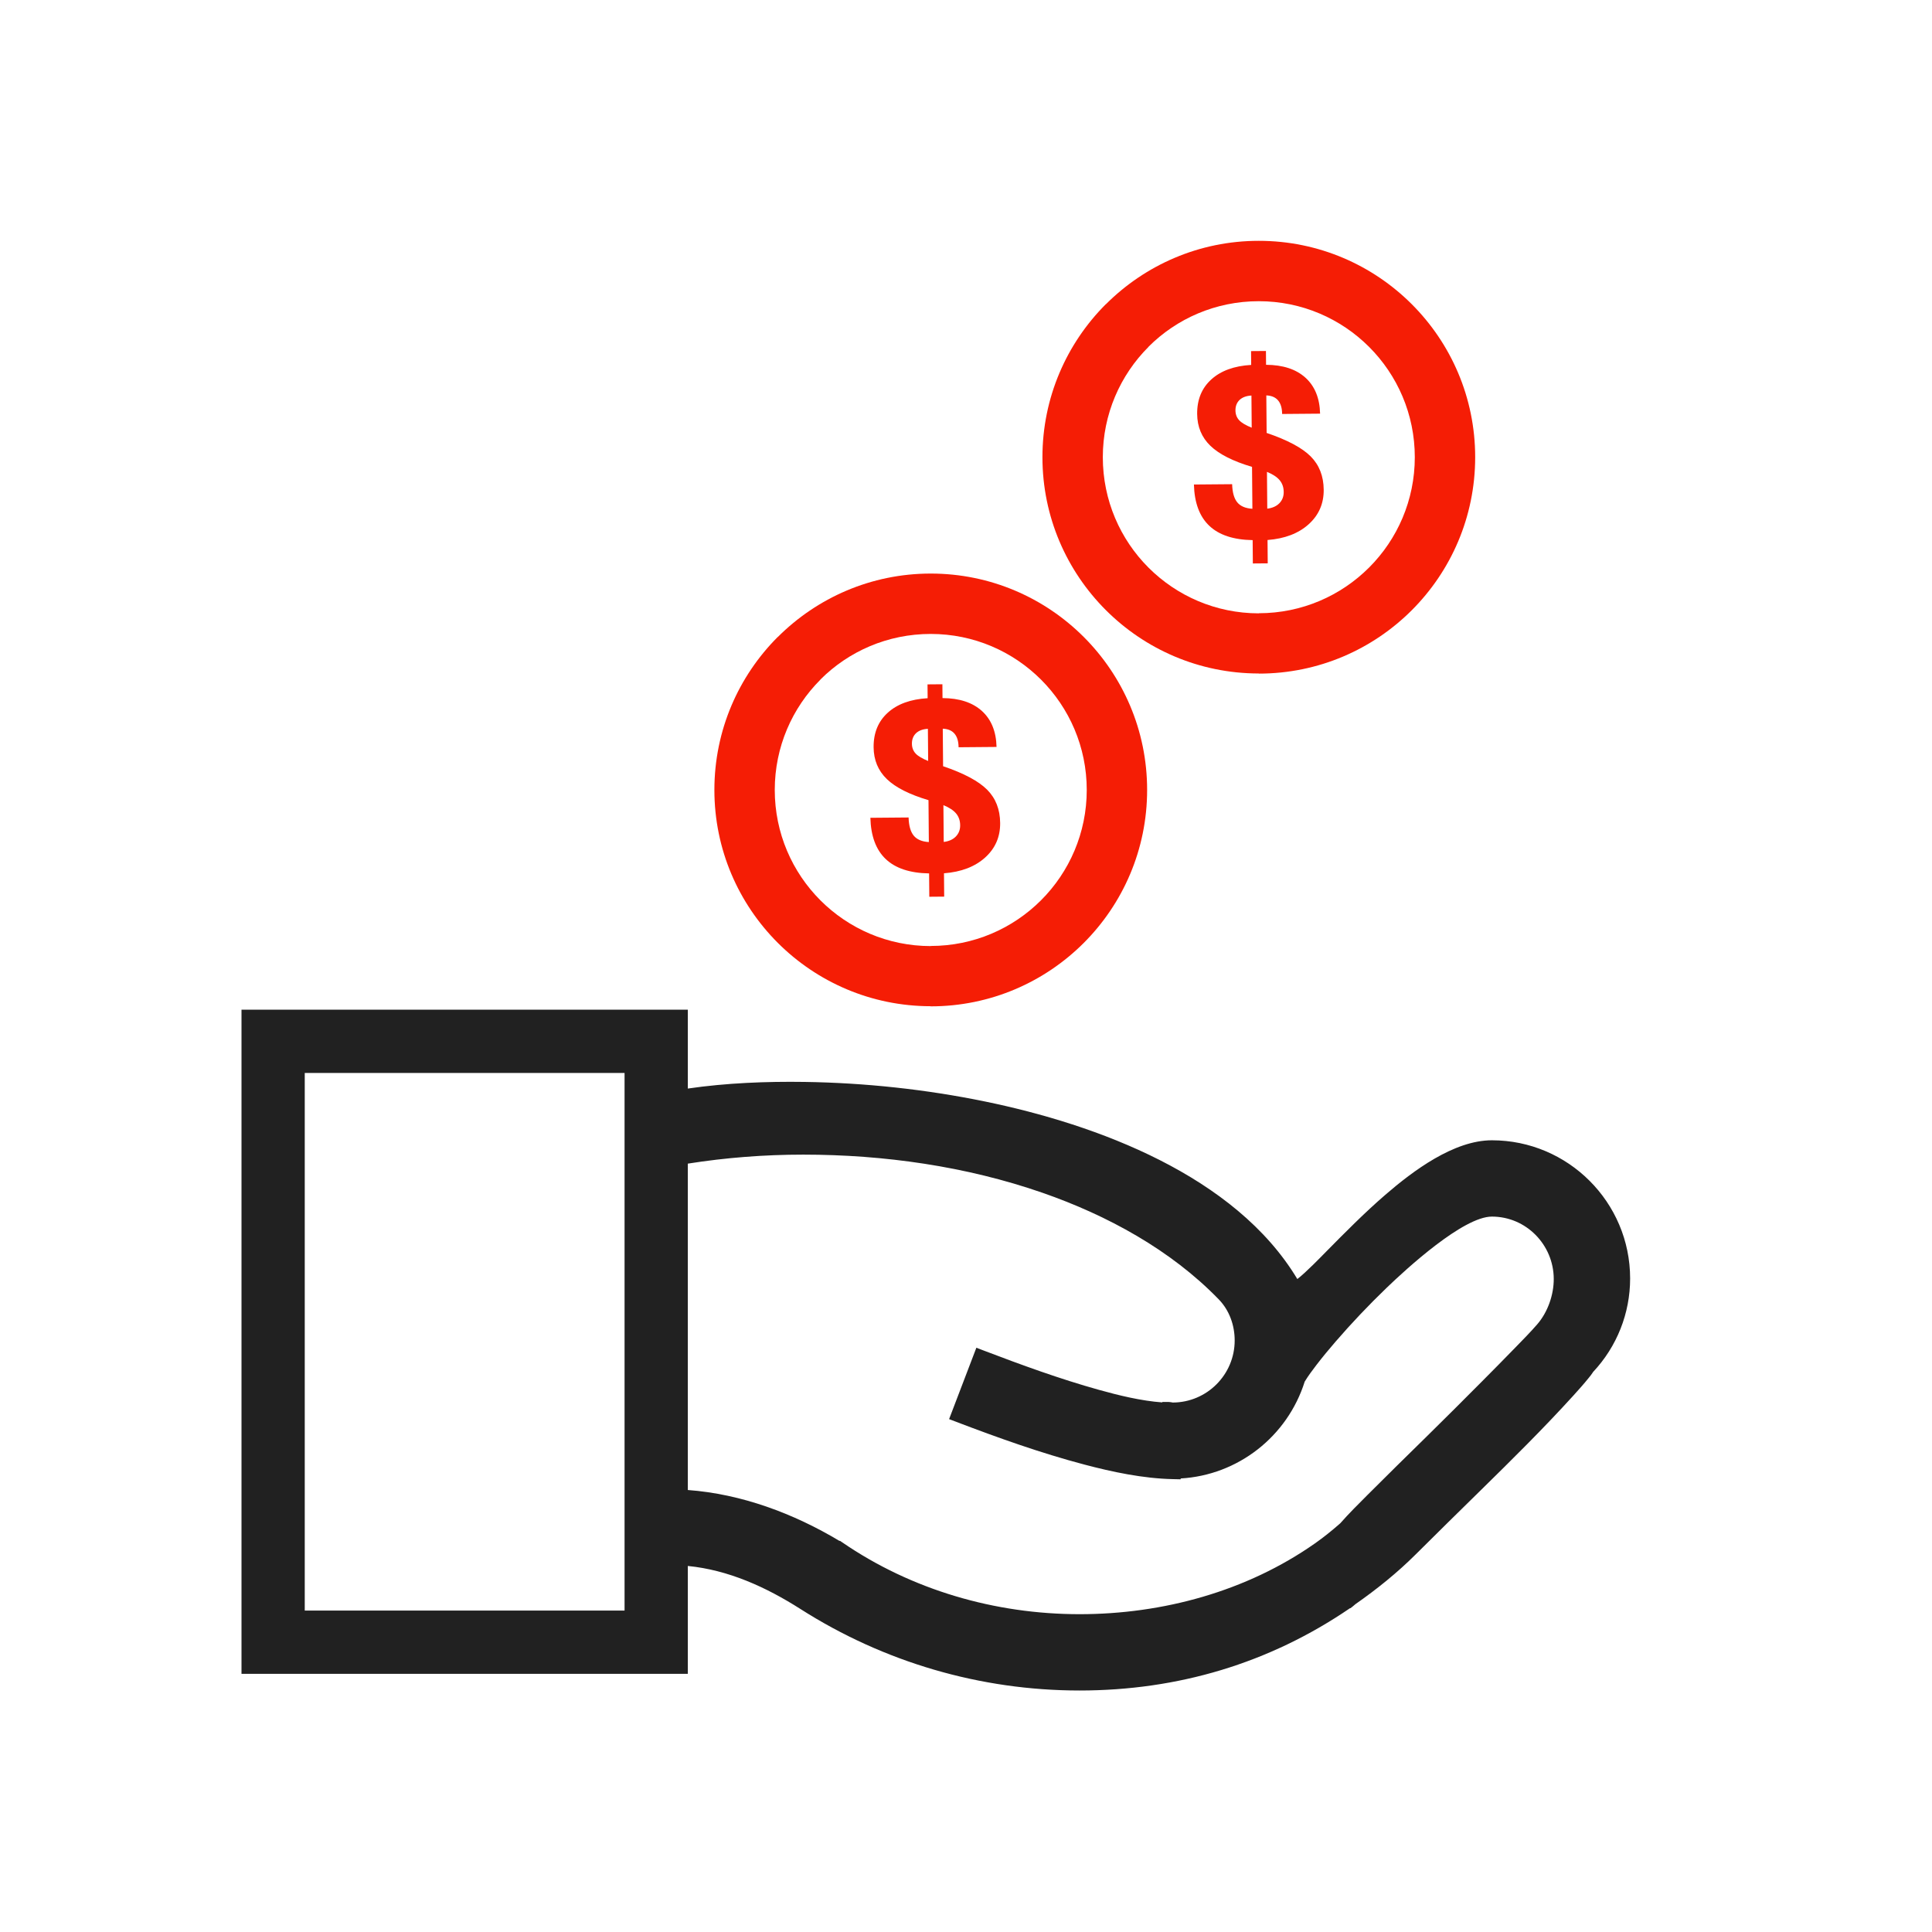 <?xml version="1.0" encoding="UTF-8"?>
<!DOCTYPE svg PUBLIC "-//W3C//DTD SVG 1.1//EN" "http://www.w3.org/Graphics/SVG/1.1/DTD/svg11.dtd">
<!-- Creator: CorelDRAW -->
<svg xmlns="http://www.w3.org/2000/svg" xml:space="preserve" width="2048px" height="2048px" style="shape-rendering:geometricPrecision; text-rendering:geometricPrecision; image-rendering:optimizeQuality; fill-rule:evenodd; clip-rule:evenodd"
viewBox="0 0 2048 2048"
 xmlns:xlink="http://www.w3.org/1999/xlink">
 <defs>
  <style type="text/css">
   <![CDATA[
    .fil0 {fill:none}
    .fil2 {fill:#212121}
    .fil1 {fill:#f51d05;fill-rule:nonzero}
   ]]>
  </style>
 </defs>
 <g id="Layer_x0020_1">
  <rect class="fil0" width="2048" height="2048"/>
  <rect class="fil0" x="255.999" y="255.999" width="1536" height="1536"/>
  <path class="fil1" d="M1105.03 484.662c0,-63.331 25.669,-120.682 67.174,-162.195l0.063 0.063c41.569,-41.547 98.877,-67.245 162.097,-67.245 63.328,0 120.678,25.682 162.191,67.193 41.513,41.511 67.195,98.857 67.195,162.184 0,63.332 -25.682,120.679 -67.195,162.191 -41.513,41.516 -98.863,67.197 -162.191,67.197l0 -0.125c-63.322,-0.031 -120.665,-25.718 -162.167,-67.231 -41.495,-41.506 -67.167,-98.792 -67.167,-162.032zm112.424 -116.945c-29.919,29.924 -48.423,71.276 -48.423,116.945 0,45.742 18.506,87.112 48.416,117.032 29.927,29.935 71.269,48.457 116.916,48.48l0 -0.125c45.663,0 87.012,-18.515 116.941,-48.445 29.929,-29.928 48.444,-71.275 48.444,-116.941 0,-45.661 -18.516,-87.007 -48.444,-116.934 -29.929,-29.927 -71.277,-48.442 -116.941,-48.442 -45.746,0 -87.072,18.463 -116.909,48.306l0 0.125z"/>
  <path class="fil2" d="M1375.22 1355.83c8.657,-6.475 26.08,-24.516 30.24,-28.728 20.525,-20.782 40.978,-41.5 63.104,-60.613 29.264,-25.28 72.488,-57.735 112.898,-57.735 80.76,0 146.537,65.7 146.537,146.476 0,36.999 -14.026,72.23 -39.272,99.141l-0.435 0.69c-1.201,1.91 -2.839,3.896 -4.252,5.648 -5.192,6.436 -10.768,12.674 -16.325,18.795 -31.592,34.8 -65.62,68.369 -99.15,101.28 -22.67,22.251 -45.345,44.505 -67.845,66.927 -19.589,19.519 -41.219,36.913 -63.872,52.737 -0.945,0.886 -1.916,1.674 -2.948,2.485l-2.281 1.794 -0.522 0c-85.769,58.587 -182.873,87.275 -286.739,87.275 -105.006,0 -207.35,-29.961 -295.865,-86.404 -36.617,-23.349 -76.589,-41.412 -119.379,-45.615l0 80.832 0 33.527 -33.527 0 -406.064 0 -33.527 0 0 -33.527 0 -636.989 0 -33.527 33.527 0 406.064 0 33.527 0 0 33.527 0 50.087c40.866,-5.975 83.516,-7.622 123.842,-7.031 63.782,0.933 128.428,7.863 190.916,20.688 118.743,24.372 265.529,78.647 331.347,188.26zm-646.105 223.641c56.732,4.173 112.156,24.83 160.691,53.922l0.713 0 2.144 1.47c73.843,50.687 162.364,76.239 251.695,76.239 88.14,0 177.054,-24.152 249.597,-75.079 8.877,-6.231 17.33,-13.022 25.497,-20.153l1.293 -1.129c9.046,-10.302 19.083,-20.238 28.722,-29.905 20.629,-20.691 41.533,-41.134 62.379,-61.606 19.762,-19.407 39.37,-39.005 58.898,-58.645 11.965,-12.032 23.9,-24.1 35.72,-36.275 7.71,-7.942 15.765,-16.073 23.017,-24.428 11.21,-12.916 17.654,-31.335 17.554,-48.38 -0.21,-36.08 -29.315,-65.863 -65.574,-65.863 -30.399,0 -90.63,55.304 -111.696,75.602 -18.816,18.134 -36.986,37.246 -54.069,57.025 -6.92,8.011 -13.706,16.183 -20.157,24.58 -4.343,5.654 -8.765,11.607 -12.494,17.708 -18.379,58.291 -70.845,99.209 -131.488,102.679l0 0.892 -8.57 -0.195c-31.233,-0.705 -63.685,-7.533 -93.794,-15.498 -45.735,-12.098 -91.099,-28.267 -135.275,-45.117l-7.834 -2.988 28.896 -75.664 7.828 2.987c39.915,15.228 80.858,30.149 122.03,41.629 21.141,5.895 44.871,11.72 67.208,13.33l0.129 -0.478 6.424 0c1.799,0 2.978,0.371 4.609,0.618 36.226,-0.136 65.607,-29.571 65.607,-65.828 0,-16.03 -5.591,-31.883 -16.831,-43.483 -50.936,-52.57 -118.33,-89.216 -186.98,-113.072 -80.786,-28.071 -168.154,-40.416 -253.511,-40.416 -40.932,0 -81.928,3.146 -122.38,9.547l0 345.976zm-67.054 -442.118l-339.011 0 0 569.935 339.011 0 0 -569.935z"/>
  <path class="fil1" d="M983.887 806.66l-0.286 -34.086c-5.385,0.304 -9.552,1.847 -12.546,4.63 -2.949,2.825 -4.427,6.546 -4.389,11.155 0.035,4.136 1.358,7.617 3.925,10.396 2.609,2.779 7.026,5.414 13.296,7.904zm16.495 85.837c5.381,-0.648 9.676,-2.538 12.794,-5.709 3.119,-3.216 4.681,-7.193 4.641,-11.976 -0.041,-4.957 -1.5,-9.124 -4.328,-12.504 -2.874,-3.424 -7.337,-6.318 -13.434,-8.809l0.327 38.999zm-15.285 58.091l-0.209 -24.735c-20.3,-0.346 -35.641,-5.389 -45.98,-15.214 -10.339,-9.783 -15.763,-24.389 -16.27,-43.735l40.506 -0.34c0.247,8.704 2.067,15.109 5.419,19.218 3.353,4.109 8.718,6.391 16.047,6.848l-0.373 -44.43c-20.176,-5.992 -34.891,-13.41 -44.145,-22.339 -9.254,-8.93 -13.917,-20.181 -14.03,-33.756 -0.129,-15.211 4.853,-27.406 14.991,-36.585 10.094,-9.177 24.186,-14.339 42.276,-15.396l-0.124 -14.65 15.773 -0.132 0.124 14.652c17.842,0.107 31.756,4.645 41.745,13.654 9.944,9.009 15.136,21.724 15.533,38.138l-40.25 0.339c-0.052,-6.334 -1.514,-11.106 -4.3,-14.401 -2.829,-3.337 -6.98,-5.069 -12.456,-5.282l0.335 39.775c22.041,7.485 37.583,15.758 46.665,24.862 9.084,9.103 13.708,20.872 13.829,35.35 0.123,14.738 -5.205,26.936 -15.983,36.636 -10.779,9.702 -25.298,15.254 -43.559,16.657l0.209 24.735 -15.773 0.132z"/>
  <path class="fil1" d="M1326.86 453.363l-0.286 -34.086c-5.385,0.304 -9.552,1.847 -12.546,4.63 -2.949,2.825 -4.427,6.546 -4.389,11.155 0.035,4.136 1.358,7.617 3.925,10.396 2.609,2.779 7.026,5.414 13.296,7.904zm16.495 85.837c5.381,-0.648 9.676,-2.538 12.794,-5.709 3.119,-3.216 4.681,-7.193 4.641,-11.976 -0.041,-4.957 -1.5,-9.124 -4.328,-12.504 -2.874,-3.424 -7.337,-6.318 -13.434,-8.809l0.327 38.999zm-15.285 58.091l-0.209 -24.735c-20.3,-0.346 -35.641,-5.389 -45.98,-15.214 -10.339,-9.783 -15.763,-24.389 -16.27,-43.735l40.506 -0.34c0.247,8.704 2.067,15.109 5.419,19.218 3.353,4.109 8.718,6.391 16.047,6.848l-0.373 -44.43c-20.176,-5.992 -34.891,-13.41 -44.145,-22.339 -9.254,-8.93 -13.917,-20.181 -14.03,-33.756 -0.129,-15.211 4.853,-27.406 14.991,-36.585 10.094,-9.177 24.186,-14.339 42.276,-15.396l-0.124 -14.65 15.773 -0.132 0.124 14.652c17.842,0.107 31.756,4.645 41.745,13.654 9.944,9.009 15.136,21.724 15.533,38.138l-40.25 0.339c-0.052,-6.334 -1.514,-11.106 -4.3,-14.401 -2.829,-3.337 -6.98,-5.069 -12.456,-5.282l0.335 39.775c22.041,7.485 37.583,15.758 46.665,24.862 9.084,9.103 13.708,20.872 13.829,35.35 0.123,14.738 -5.205,26.936 -15.983,36.636 -10.779,9.702 -25.298,15.254 -43.559,16.657l0.209 24.735 -15.773 0.132z"/>
  <path class="fil1" d="M757.281 837.376c0,-63.331 25.669,-120.682 67.174,-162.195l0.063 0.063c41.569,-41.547 98.877,-67.245 162.097,-67.245 63.328,0 120.678,25.682 162.191,67.193 41.513,41.511 67.195,98.857 67.195,162.184 0,63.332 -25.682,120.679 -67.195,162.191 -41.513,41.516 -98.863,67.197 -162.191,67.197l0 -0.125c-63.322,-0.031 -120.665,-25.718 -162.167,-67.231 -41.495,-41.506 -67.167,-98.792 -67.167,-162.032zm112.424 -116.945c-29.919,29.924 -48.423,71.276 -48.423,116.945 0,45.742 18.506,87.112 48.416,117.032 29.927,29.935 71.269,48.457 116.916,48.48l0 -0.125c45.663,0 87.012,-18.515 116.941,-48.445 29.929,-29.928 48.444,-71.275 48.444,-116.941 0,-45.661 -18.516,-87.007 -48.444,-116.934 -29.929,-29.927 -71.277,-48.442 -116.941,-48.442 -45.746,0 -87.072,18.463 -116.909,48.306l0 0.125z"/>
 </g>
</svg>
